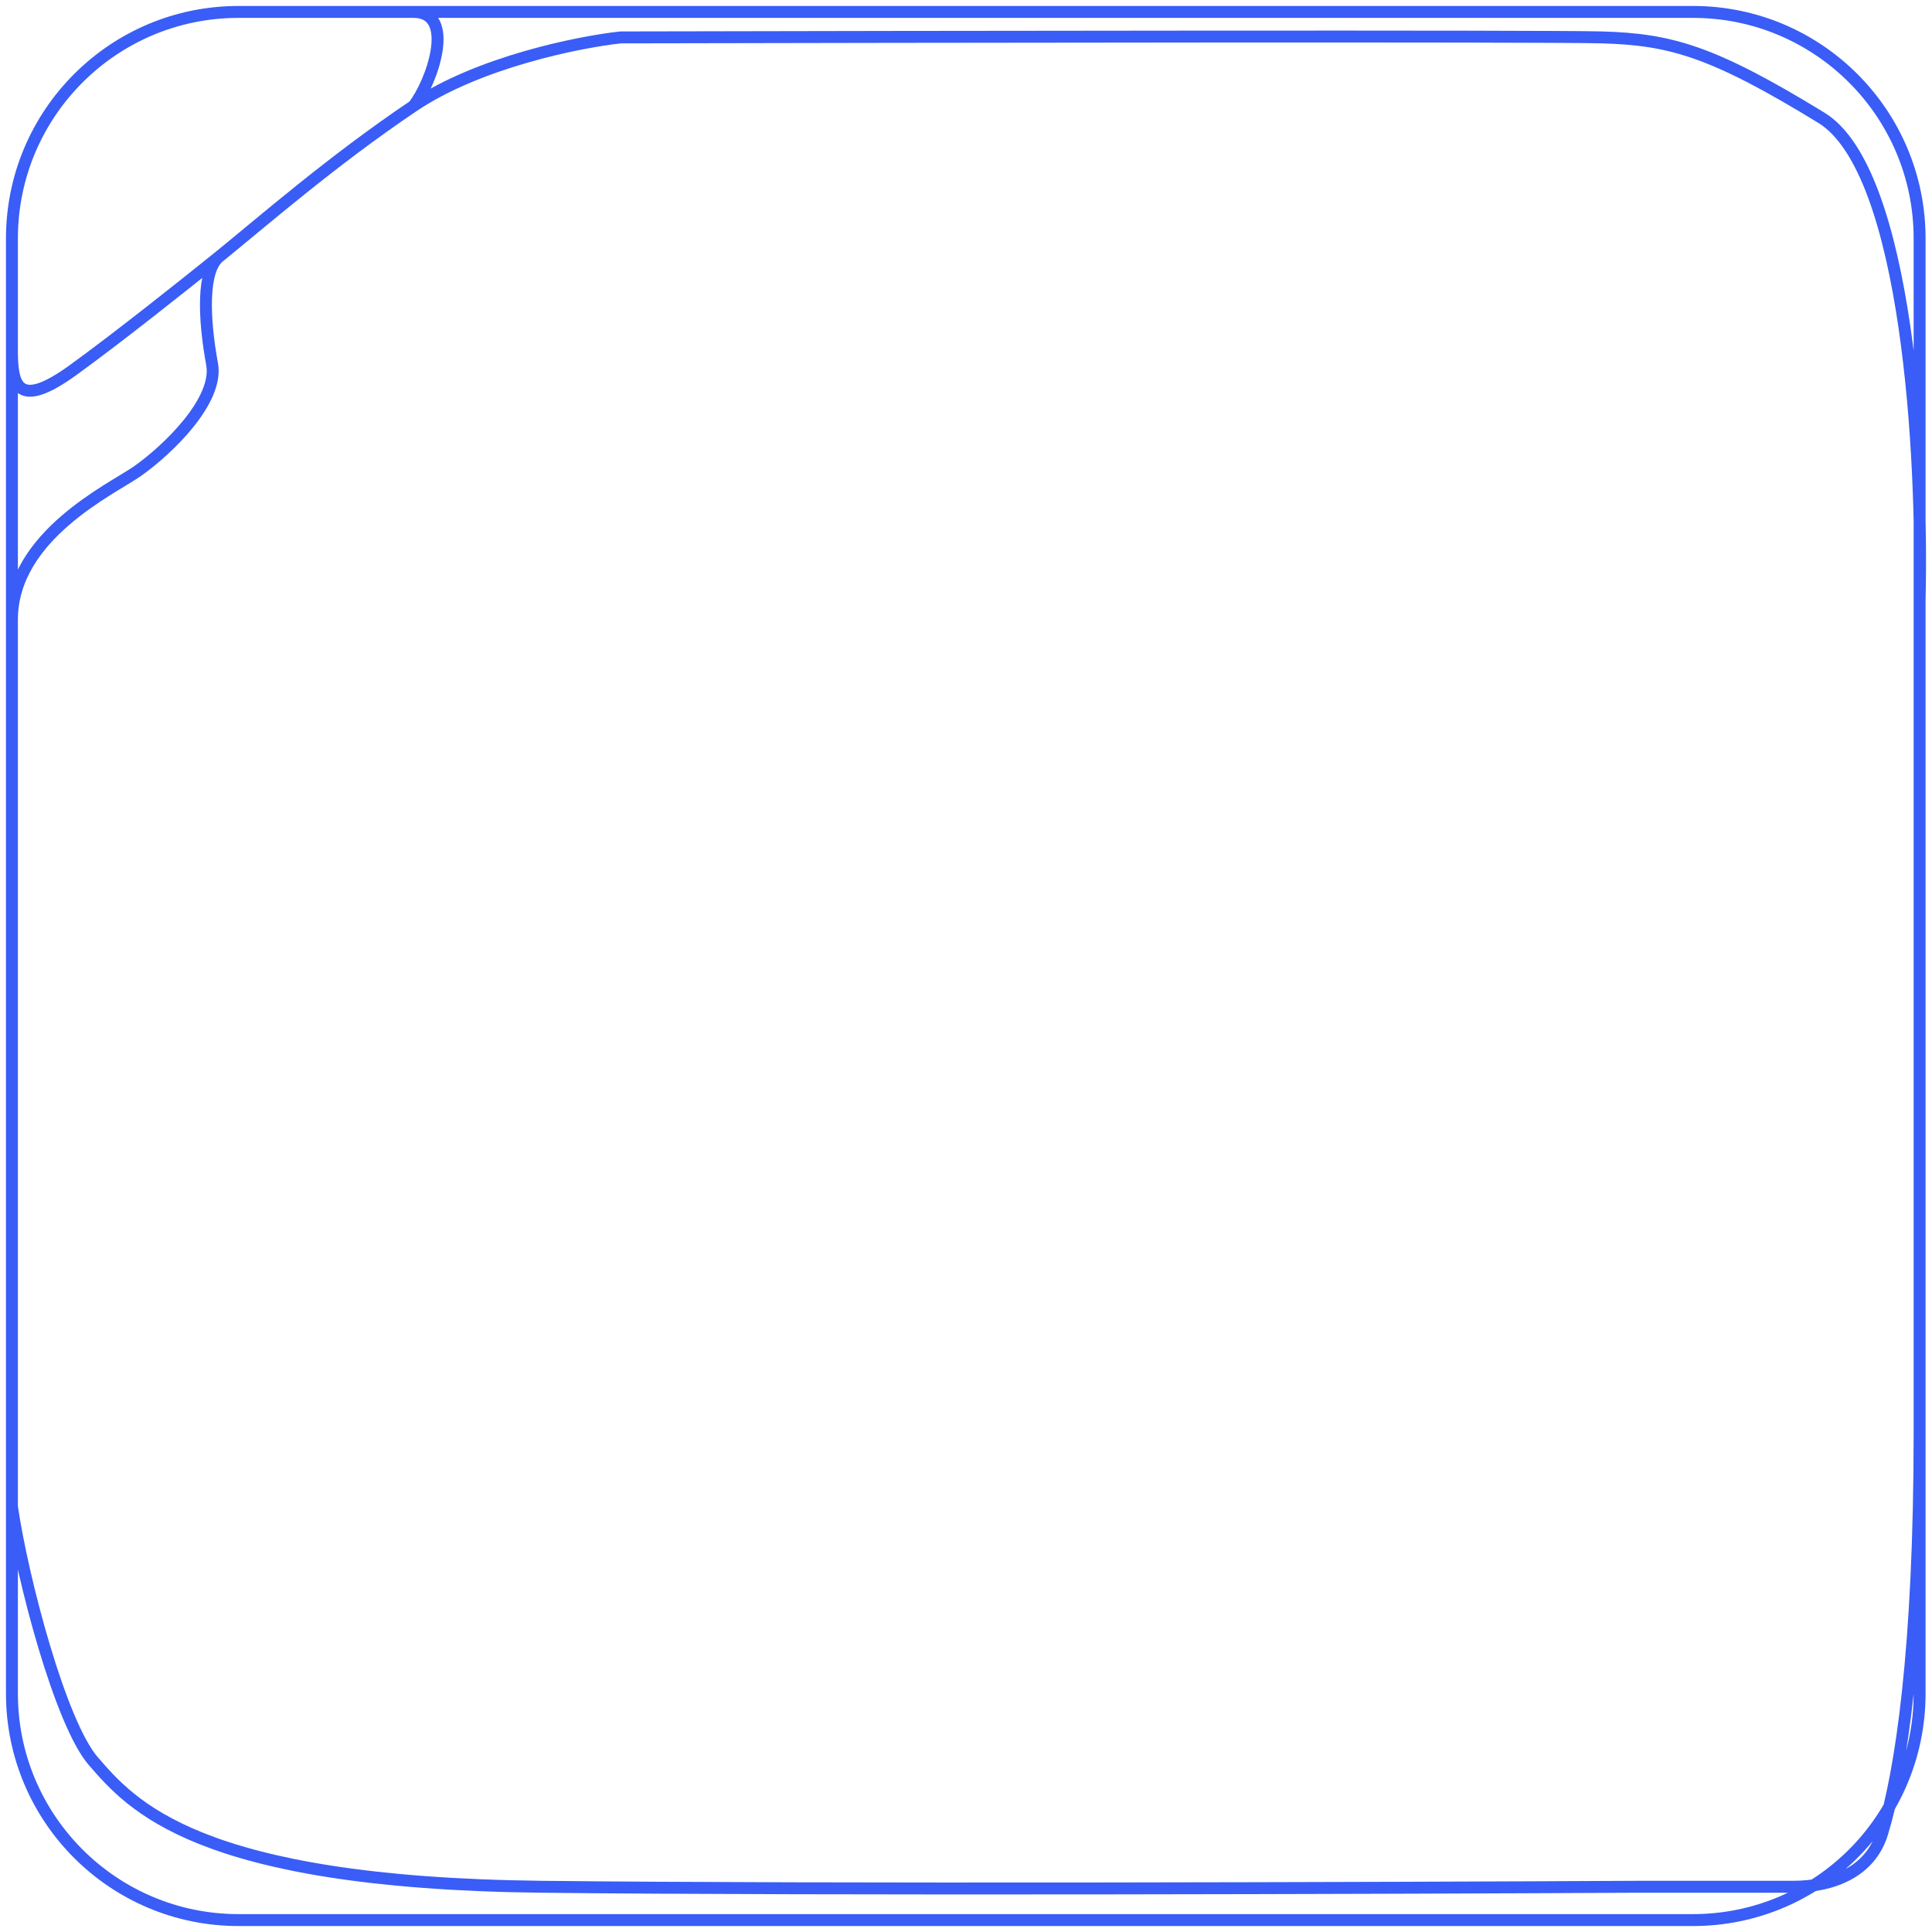 <svg width="162" height="162" viewBox="0 0 162 162" fill="none" xmlns="http://www.w3.org/2000/svg">
<path d="M160.961 50.281V20C160.961 9.507 152.455 1 141.961 1H20C9.507 1 1 9.507 1 20V29.419M160.961 50.281C161.254 38.673 160.014 14.339 152.718 9.871C143.597 4.285 140.089 3.3 134.301 3.136C129.671 3.004 77.531 3.081 52.04 3.136C48.532 3.519 40.148 5.205 34.676 8.885M160.961 50.281V120.097M34.676 8.885C27.836 13.485 21.872 18.697 18.364 21.534M34.676 8.885C36.196 6.969 38.324 1 34.676 1M18.364 21.534C16.96 22.67 17.064 26.619 17.784 30.537C18.347 33.599 14.056 37.729 11.509 39.519V39.519C9.404 40.997 1 44.899 1 51.963M18.364 21.534C15.792 23.615 9.735 28.433 6.086 31.062C1.526 34.347 1 32.376 1 29.419M1 51.963V29.419M1 51.963V126.339M1 126.339C1.877 132.362 5.065 144.517 7.84 147.694C10.998 151.308 16.435 157.879 45.375 158.207C68.528 158.47 116.294 158.317 137.283 158.207H150.336C153.706 158.207 156.839 156.936 157.823 153.712C159.409 148.513 160.961 138.302 160.961 120.097M1 126.339V142C1 152.493 9.507 161 20 161H141.961C152.455 161 160.961 152.493 160.961 142C160.961 133.26 160.961 125.586 160.961 120.097" stroke="#395DF6" stroke-linejoin="round"/>
</svg>

